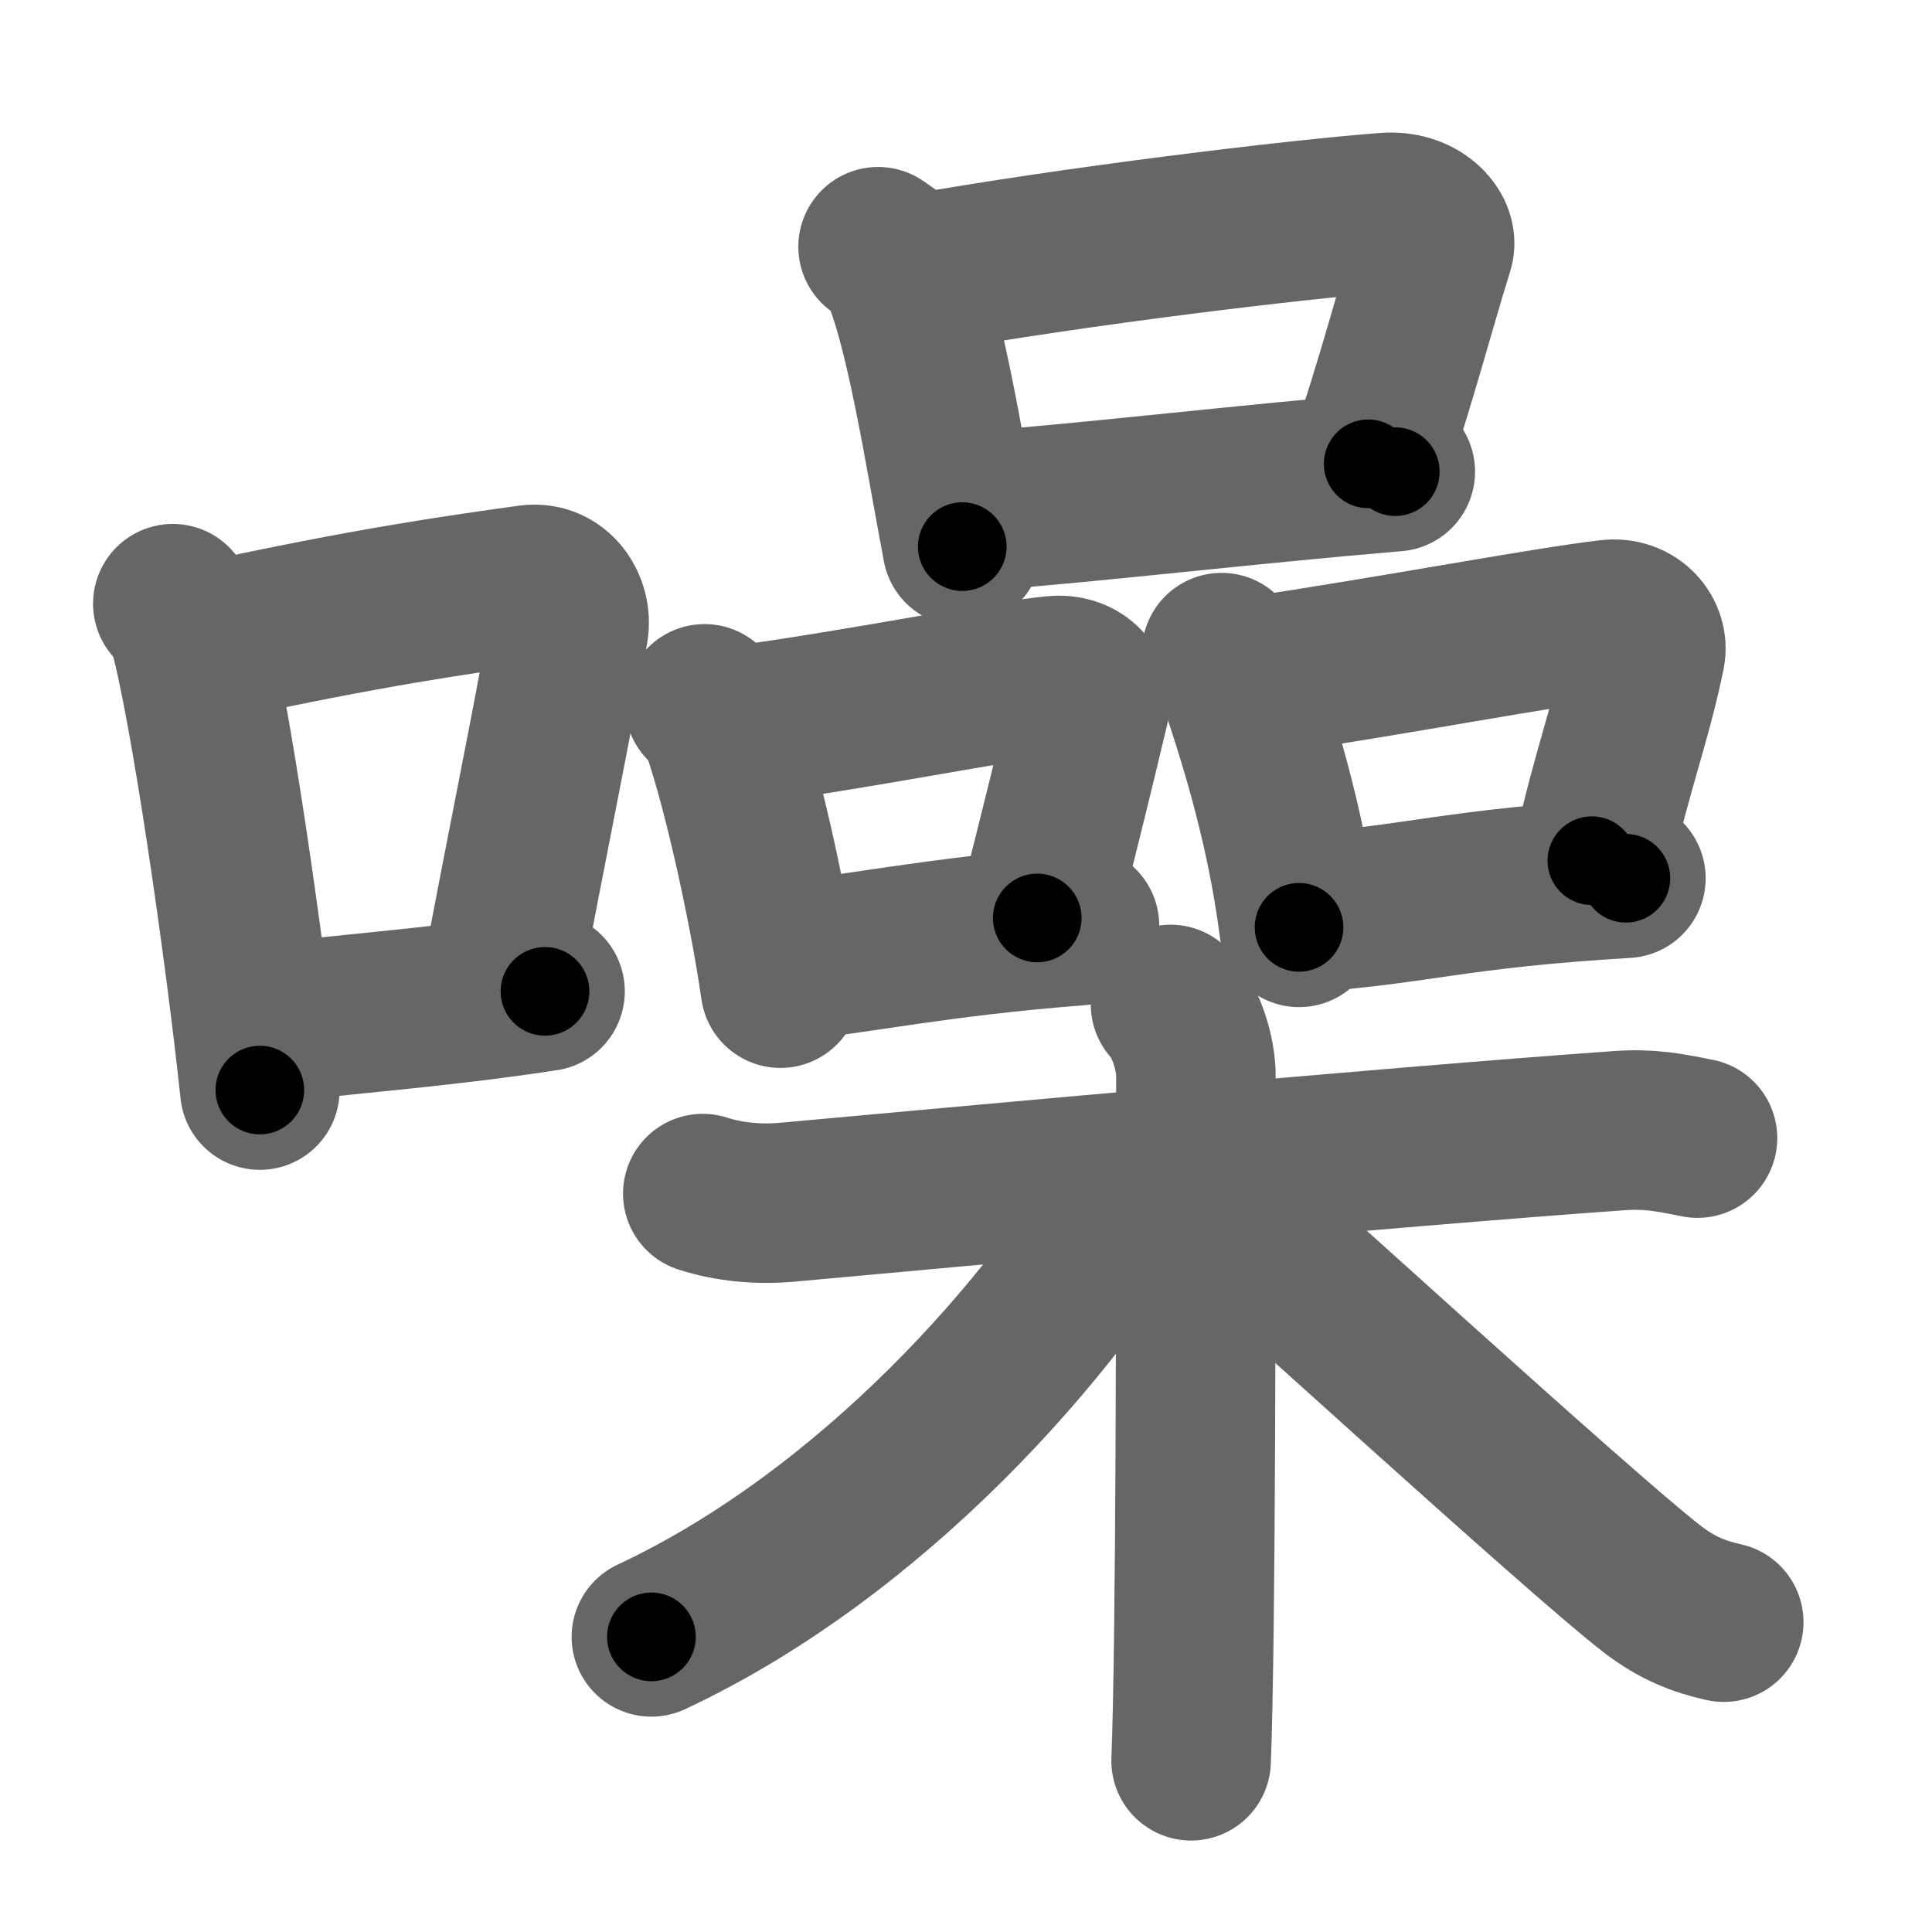 <svg xmlns="http://www.w3.org/2000/svg" width="109" height="109" viewBox="0 0 109 109" id="566a"><g fill="none" stroke="#666" stroke-width="9" stroke-linecap="round" stroke-linejoin="round"><g><g><path d="M9.75,34.06c0.35,0.45,0.72,0.82,0.87,1.38c1.23,4.42,3.2,18.12,4.04,26.06" /><path d="M11.96,36.18c8.94-1.94,13.77-2.61,17.91-3.19c1.52-0.21,2.43,1.26,2.21,2.51c-0.9,5.17-2.45,12.65-3.78,19.8" /><path d="M14.32,57.86c4.87-0.66,9.75-0.92,16.43-1.93" /></g><g><g><g><path d="M49.54,13.92c0.44,0.31,0.88,0.56,1.07,0.94c1.51,3.02,2.65,10.55,3.68,15.98" /><path d="M51.8,15.45c8.92-1.58,21.27-3.07,26.38-3.46c1.87-0.15,2.99,1.15,2.72,2c-1.1,3.53-2.06,7.3-3.71,12.18" /><path d="M55.72,28.79c6-0.45,14.77-1.49,23-2.18" /></g><g><g><path d="M39.75,39.71c0.32,0.29,0.65,0.54,0.79,0.91c1.11,2.92,2.73,9.89,3.49,15.13" /><path d="M40.74,41.07c8.1-1.07,15.01-2.57,18.75-2.95c1.37-0.14,2.19,0.83,2,1.65c-0.81,3.41-1.76,7.3-2.97,12.02" /><path d="M44.18,54.25c4.4-0.43,8.52-1.39,16.72-2.03" /></g><g><path d="M68.92,36.82c0.33,0.34,0.66,0.62,0.8,1.05c1.13,3.38,2.79,8.37,3.57,14.45" /><path d="M70.95,38.14c8.24-1.24,16.04-2.74,19.85-3.19c1.39-0.16,2.23,0.96,2.03,1.92c-0.82,3.95-1.79,6.23-3.02,11.69" /><path d="M73.78,51.47c6.23-0.43,8.24-1.34,17.95-1.92" /></g></g></g><g><path d="M39.65,67.34c1.48,0.48,3.16,0.64,4.85,0.48c8.65-0.79,33.76-3.1,46.84-4.03c1.68-0.12,2.74,0.08,4.43,0.42" /><path d="M66.04,56.67c0.96,1.08,1.43,2.9,1.43,4.01c0,11.34,0,31.91-0.27,38.66" /><path d="M64.3,66.43C59.52,74.8,49.25,86.5,36.75,92.35" /><path d="M66.79,66.25c3.88,3.34,22.15,20.08,26.37,23.36c1.43,1.11,2.66,1.59,4.09,1.91" /></g></g></g></g><g fill="none" stroke="#000" stroke-width="5" stroke-linecap="round" stroke-linejoin="round"><g><g><path d="M9.75,34.06c0.35,0.45,0.72,0.82,0.87,1.38c1.23,4.42,3.2,18.12,4.04,26.06" stroke-dasharray="28.03" stroke-dashoffset="28.03"><animate id="0" attributeName="stroke-dashoffset" values="28.03;0" dur="0.28s" fill="freeze" begin="0s;566a.click" /></path><path d="M11.96,36.18c8.94-1.94,13.77-2.61,17.91-3.19c1.52-0.21,2.43,1.26,2.21,2.51c-0.9,5.17-2.45,12.65-3.78,19.8" stroke-dasharray="42.26" stroke-dashoffset="42.26"><animate attributeName="stroke-dashoffset" values="42.26" fill="freeze" begin="566a.click" /><animate id="1" attributeName="stroke-dashoffset" values="42.26;0" dur="0.42s" fill="freeze" begin="0.end" /></path><path d="M14.32,57.86c4.87-0.66,9.75-0.92,16.43-1.93" stroke-dasharray="16.54" stroke-dashoffset="16.54"><animate attributeName="stroke-dashoffset" values="16.54" fill="freeze" begin="566a.click" /><animate id="2" attributeName="stroke-dashoffset" values="16.54;0" dur="0.17s" fill="freeze" begin="1.end" /></path></g><g><g><g><path d="M49.54,13.92c0.44,0.31,0.88,0.56,1.07,0.94c1.51,3.02,2.65,10.55,3.68,15.98" stroke-dasharray="17.87" stroke-dashoffset="17.87"><animate attributeName="stroke-dashoffset" values="17.87" fill="freeze" begin="566a.click" /><animate id="3" attributeName="stroke-dashoffset" values="17.87;0" dur="0.18s" fill="freeze" begin="2.end" /></path><path d="M51.8,15.45c8.92-1.58,21.27-3.07,26.38-3.46c1.87-0.15,2.99,1.15,2.72,2c-1.1,3.53-2.06,7.3-3.71,12.18" stroke-dasharray="43.22" stroke-dashoffset="43.22"><animate attributeName="stroke-dashoffset" values="43.22" fill="freeze" begin="566a.click" /><animate id="4" attributeName="stroke-dashoffset" values="43.22;0" dur="0.43s" fill="freeze" begin="3.end" /></path><path d="M55.72,28.79c6-0.45,14.77-1.49,23-2.18" stroke-dasharray="23.1" stroke-dashoffset="23.1"><animate attributeName="stroke-dashoffset" values="23.1" fill="freeze" begin="566a.click" /><animate id="5" attributeName="stroke-dashoffset" values="23.1;0" dur="0.23s" fill="freeze" begin="4.end" /></path></g><g><g><path d="M39.75,39.71c0.32,0.29,0.65,0.54,0.79,0.91c1.11,2.92,2.73,9.89,3.49,15.13" stroke-dasharray="16.77" stroke-dashoffset="16.77"><animate attributeName="stroke-dashoffset" values="16.77" fill="freeze" begin="566a.click" /><animate id="6" attributeName="stroke-dashoffset" values="16.77;0" dur="0.17s" fill="freeze" begin="5.end" /></path><path d="M40.74,41.07c8.1-1.07,15.01-2.57,18.75-2.95c1.37-0.14,2.19,0.83,2,1.65c-0.81,3.41-1.76,7.3-2.97,12.02" stroke-dasharray="34.38" stroke-dashoffset="34.38"><animate attributeName="stroke-dashoffset" values="34.38" fill="freeze" begin="566a.click" /><animate id="7" attributeName="stroke-dashoffset" values="34.38;0" dur="0.34s" fill="freeze" begin="6.end" /></path><path d="M44.18,54.25c4.4-0.43,8.52-1.39,16.72-2.03" stroke-dasharray="16.85" stroke-dashoffset="16.85"><animate attributeName="stroke-dashoffset" values="16.85" fill="freeze" begin="566a.click" /><animate id="8" attributeName="stroke-dashoffset" values="16.85;0" dur="0.17s" fill="freeze" begin="7.end" /></path></g><g><path d="M68.92,36.82c0.33,0.34,0.66,0.62,0.8,1.05c1.13,3.38,2.79,8.37,3.57,14.45" stroke-dasharray="16.24" stroke-dashoffset="16.24"><animate attributeName="stroke-dashoffset" values="16.24" fill="freeze" begin="566a.click" /><animate id="9" attributeName="stroke-dashoffset" values="16.24;0" dur="0.16s" fill="freeze" begin="8.end" /></path><path d="M70.95,38.14c8.24-1.24,16.04-2.74,19.85-3.19c1.39-0.16,2.23,0.96,2.03,1.92c-0.82,3.95-1.79,6.23-3.02,11.69" stroke-dasharray="35.44" stroke-dashoffset="35.44"><animate attributeName="stroke-dashoffset" values="35.44" fill="freeze" begin="566a.click" /><animate id="10" attributeName="stroke-dashoffset" values="35.44;0" dur="0.35s" fill="freeze" begin="9.end" /></path><path d="M73.78,51.47c6.23-0.43,8.24-1.34,17.95-1.92" stroke-dasharray="18.06" stroke-dashoffset="18.06"><animate attributeName="stroke-dashoffset" values="18.06" fill="freeze" begin="566a.click" /><animate id="11" attributeName="stroke-dashoffset" values="18.06;0" dur="0.18s" fill="freeze" begin="10.end" /></path></g></g></g><g><path d="M39.65,67.34c1.48,0.48,3.16,0.64,4.85,0.48c8.65-0.79,33.76-3.1,46.84-4.03c1.68-0.12,2.74,0.08,4.43,0.42" stroke-dasharray="56.39" stroke-dashoffset="56.39"><animate attributeName="stroke-dashoffset" values="56.39" fill="freeze" begin="566a.click" /><animate id="12" attributeName="stroke-dashoffset" values="56.39;0" dur="0.56s" fill="freeze" begin="11.end" /></path><path d="M66.04,56.67c0.96,1.08,1.43,2.9,1.43,4.01c0,11.34,0,31.91-0.27,38.66" stroke-dasharray="43" stroke-dashoffset="43"><animate attributeName="stroke-dashoffset" values="43" fill="freeze" begin="566a.click" /><animate id="13" attributeName="stroke-dashoffset" values="43;0" dur="0.43s" fill="freeze" begin="12.end" /></path><path d="M64.3,66.43C59.52,74.8,49.25,86.5,36.75,92.35" stroke-dasharray="38.35" stroke-dashoffset="38.35"><animate attributeName="stroke-dashoffset" values="38.35" fill="freeze" begin="566a.click" /><animate id="14" attributeName="stroke-dashoffset" values="38.35;0" dur="0.38s" fill="freeze" begin="13.end" /></path><path d="M66.79,66.25c3.88,3.34,22.15,20.08,26.37,23.36c1.43,1.11,2.66,1.59,4.09,1.91" stroke-dasharray="39.79" stroke-dashoffset="39.79"><animate attributeName="stroke-dashoffset" values="39.79" fill="freeze" begin="566a.click" /><animate id="15" attributeName="stroke-dashoffset" values="39.79;0" dur="0.4s" fill="freeze" begin="14.end" /></path></g></g></g></g></svg>